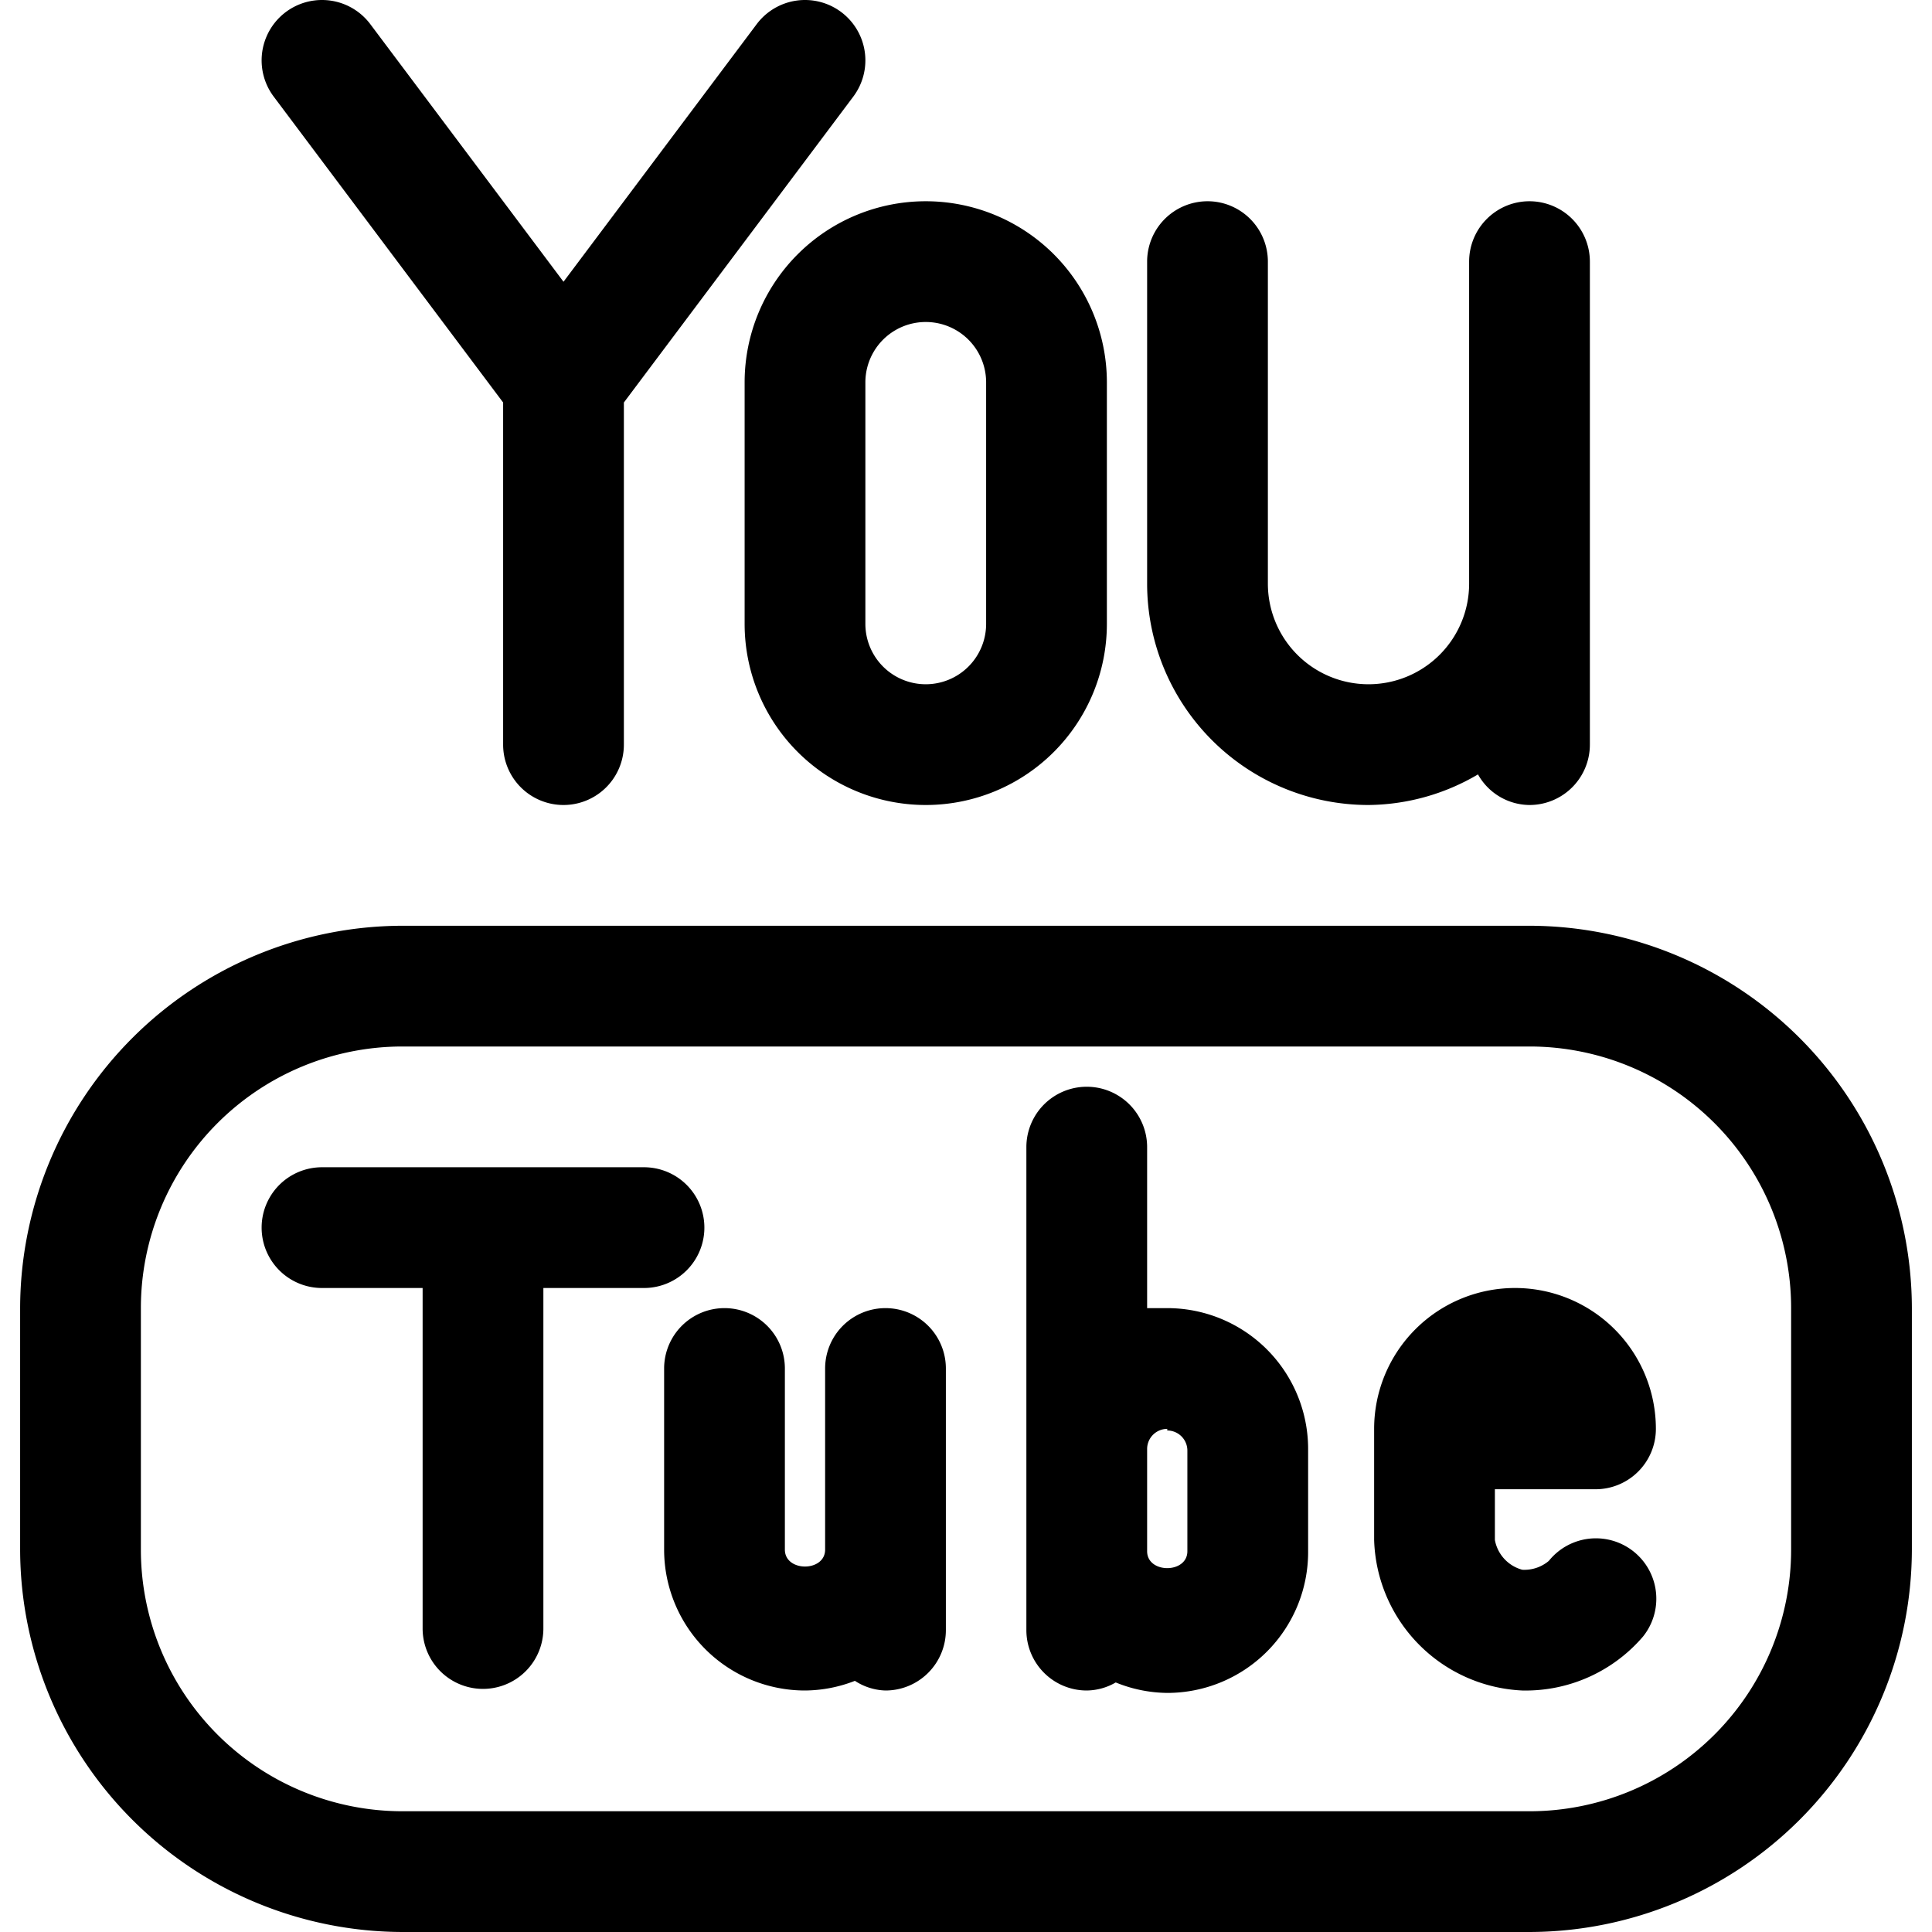 <svg id="Outline_Version" data-name="Outline Version" xmlns="http://www.w3.org/2000/svg" viewBox="0 0 24 24"><title>social-video-youtube</title><path d="M.25,19.25A4.76,4.76,0,0,0,5,24H19a4.76,4.76,0,0,0,4.75-4.75v-3A4.76,4.76,0,0,0,19,11.5H5A4.76,4.76,0,0,0,.25,16.25Zm1.5-3A3.25,3.25,0,0,1,5,13H19a3.25,3.25,0,0,1,3.25,3.25v3A3.25,3.25,0,0,1,19,22.5H5a3.25,3.25,0,0,1-3.25-3.25Z"/><path d="M10.45.15A.75.75,0,0,0,9.4.3L7,3.5,4.6.3a.75.75,0,0,0-1.2.9L6.25,5V9.25a.75.75,0,0,0,1.5,0V5L10.6,1.2A.75.75,0,0,0,10.45.15Z"/><path d="M11.5,10a2.25,2.25,0,0,0,2.25-2.25v-3a2.25,2.25,0,1,0-4.5,0v3A2.25,2.25,0,0,0,11.5,10Zm-.75-5.25a.75.75,0,1,1,1.5,0v3a.75.75,0,0,1-1.5,0Z"/><path d="M19,2.5a.75.75,0,0,0-.75.75v4A1.25,1.25,0,0,1,17,8.5h0a1.25,1.25,0,0,1-1.25-1.25v-4a.75.75,0,0,0-1.5,0v4A2.75,2.75,0,0,0,17,10h0a2.72,2.72,0,0,0,1.36-.38A.74.74,0,0,0,19,10a.75.75,0,0,0,.75-.75v-2h0v-4A.75.75,0,0,0,19,2.5Z"/><path d="M4,16H5.25v4.23a.75.75,0,0,0,1.5,0V16H8a.75.75,0,1,0,0-1.5H4A.75.75,0,0,0,4,16Z"/><path d="M13.5,21a.73.73,0,0,0,.36-.1,1.73,1.73,0,0,0,.64.13,1.75,1.75,0,0,0,1.75-1.75V18a1.75,1.75,0,0,0-1.75-1.75l-.25,0v-2a.75.75,0,0,0-1.5,0v6A.75.75,0,0,0,13.5,21Zm1-3.23a.25.25,0,0,1,.25.25v1.25c0,.28-.5.28-.5,0V18A.25.25,0,0,1,14.5,17.75Z"/><path d="M8.25,17v2.25A1.75,1.75,0,0,0,10,21a1.73,1.73,0,0,0,.62-.12A.73.73,0,0,0,11,21a.75.75,0,0,0,.75-.75V17a.75.75,0,0,0-1.5,0v2.25c0,.28-.5.28-.5,0V17a.75.75,0,0,0-1.5,0Z"/><path d="M18.91,21a1.92,1.92,0,0,0,1.5-.67.75.75,0,0,0-1.17-.94.47.47,0,0,1-.33.11.47.47,0,0,1-.34-.37V18.5h1.25a.75.75,0,0,0,.75-.75,1.75,1.75,0,0,0-3.5,0v1.38A1.93,1.93,0,0,0,18.91,21Z"/></svg>